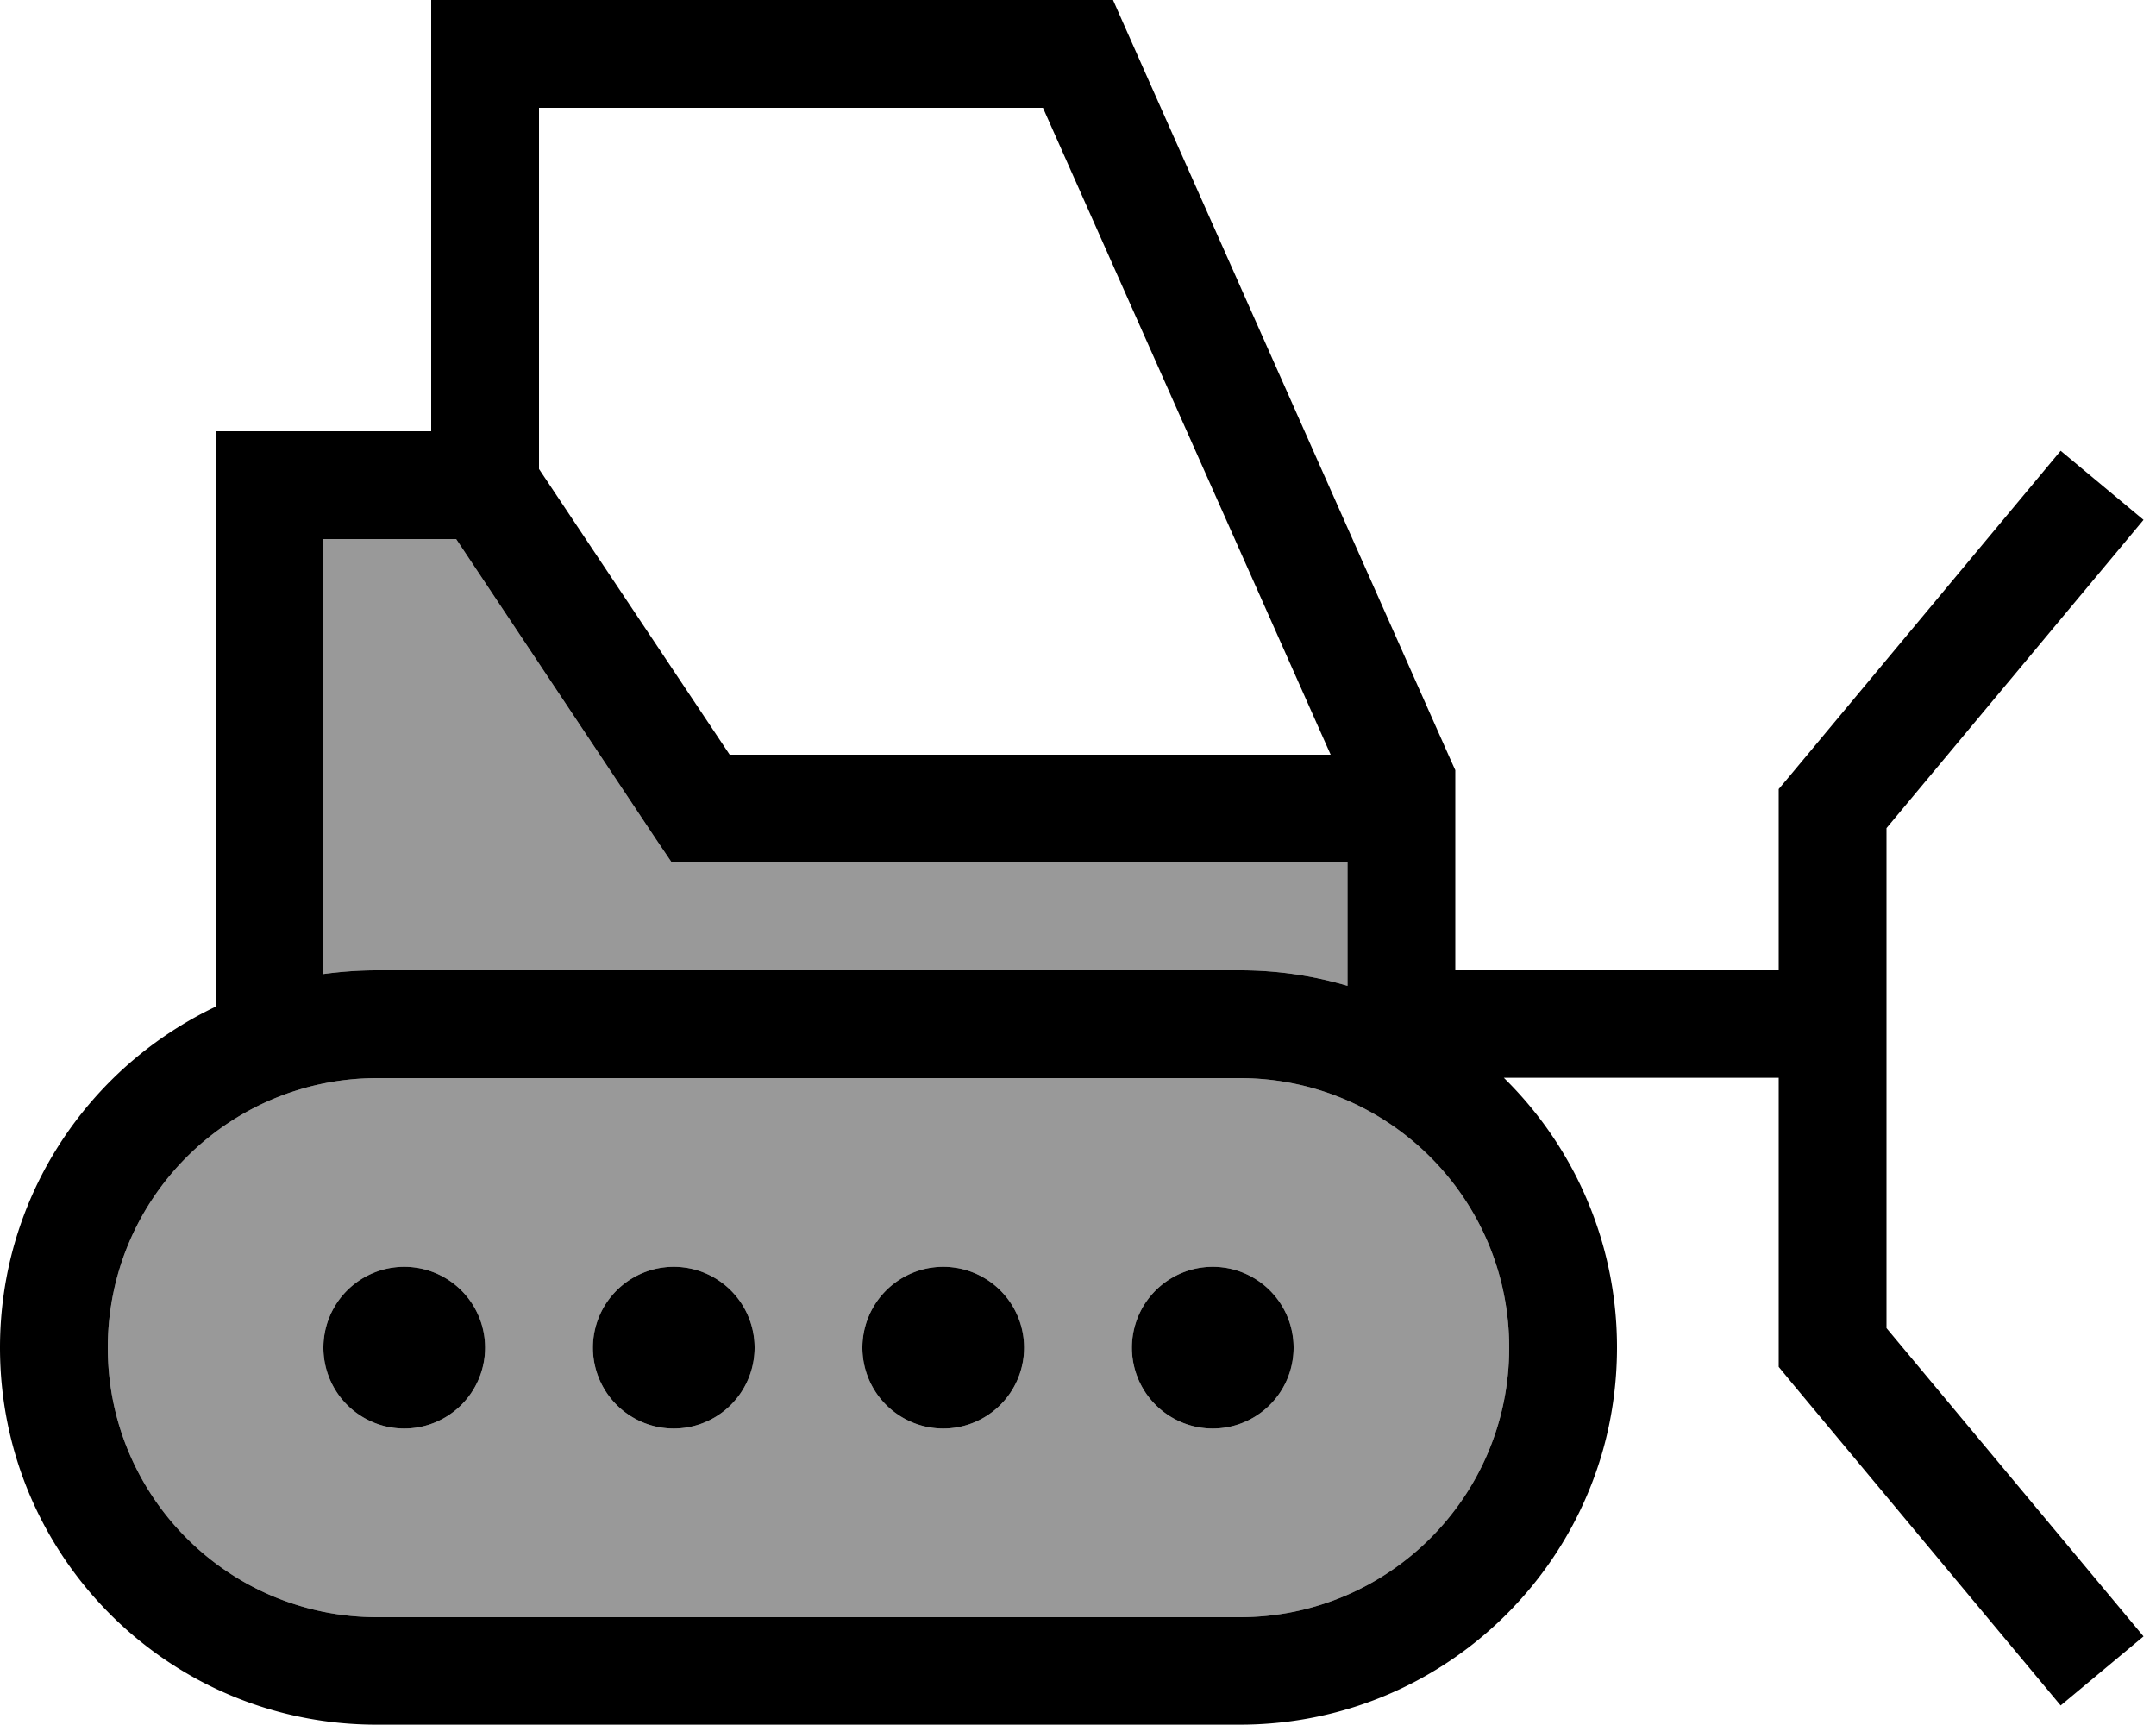 <svg xmlns="http://www.w3.org/2000/svg" viewBox="0 0 640 512"><defs><style>.fa-secondary{opacity:.4}</style></defs><path class="fa-secondary" d="M32 400c0 44.2 35.8 80 80 80l256 0c44.2 0 80-35.8 80-80s-35.8-80-80-80l-256 0c-44.2 0-80 35.8-80 80zM96 160l0 129.1c5.2-.7 10.6-1.1 16-1.1l256 0c11.1 0 21.9 1.6 32 4.6l0-4.6 0-32-192 0-8.6 0-4.8-7.1L135.4 160l-7.4 0-32 0zm48 240a24 24 0 1 1 -48 0 24 24 0 1 1 48 0zm80 0a24 24 0 1 1 -48 0 24 24 0 1 1 48 0zm80 0a24 24 0 1 1 -48 0 24 24 0 1 1 48 0zm80 0a24 24 0 1 1 -48 0 24 24 0 1 1 48 0z"/><path class="fa-primary" d="M128 0l16 0L320 0l10.4 0 4.2 9.5 96 216 1.4 3.1 0 3.4 0 56 96 0 0-48 0-5.8 3.7-4.4 80-96 24.6 20.5L560 245.8l0 42.2 0 32 0 74.2 76.3 91.5-24.6 20.5-80-96-3.7-4.5 0-5.8 0-80-81.6 0c20.7 20.3 33.6 48.7 33.6 80c0 11.1-1.6 21.9-4.6 32c-13.8 46.3-56.6 80-107.4 80l-256 0C50.1 512 0 461.9 0 400c0-44.7 26.2-83.2 64-101.2L64 144l0-16 16 0 48 0 0-112 0-16zM400 292.6l0-4.6 0-32-192 0-8.6 0-4.8-7.1L135.4 160l-7.4 0-32 0 0 129.1c5.2-.7 10.6-1.1 16-1.1l256 0c11.1 0 21.9 1.6 32 4.6zM160 139.2L216.6 224l178.4 0L309.6 32 160 32l0 107.2zM448 400c0-44.2-35.8-80-80-80l-256 0c-44.2 0-80 35.8-80 80s35.8 80 80 80l256 0c44.2 0 80-35.8 80-80zM120 376a24 24 0 1 1 0 48 24 24 0 1 1 0-48zm56 24a24 24 0 1 1 48 0 24 24 0 1 1 -48 0zm104-24a24 24 0 1 1 0 48 24 24 0 1 1 0-48zm56 24a24 24 0 1 1 48 0 24 24 0 1 1 -48 0z"/></svg>